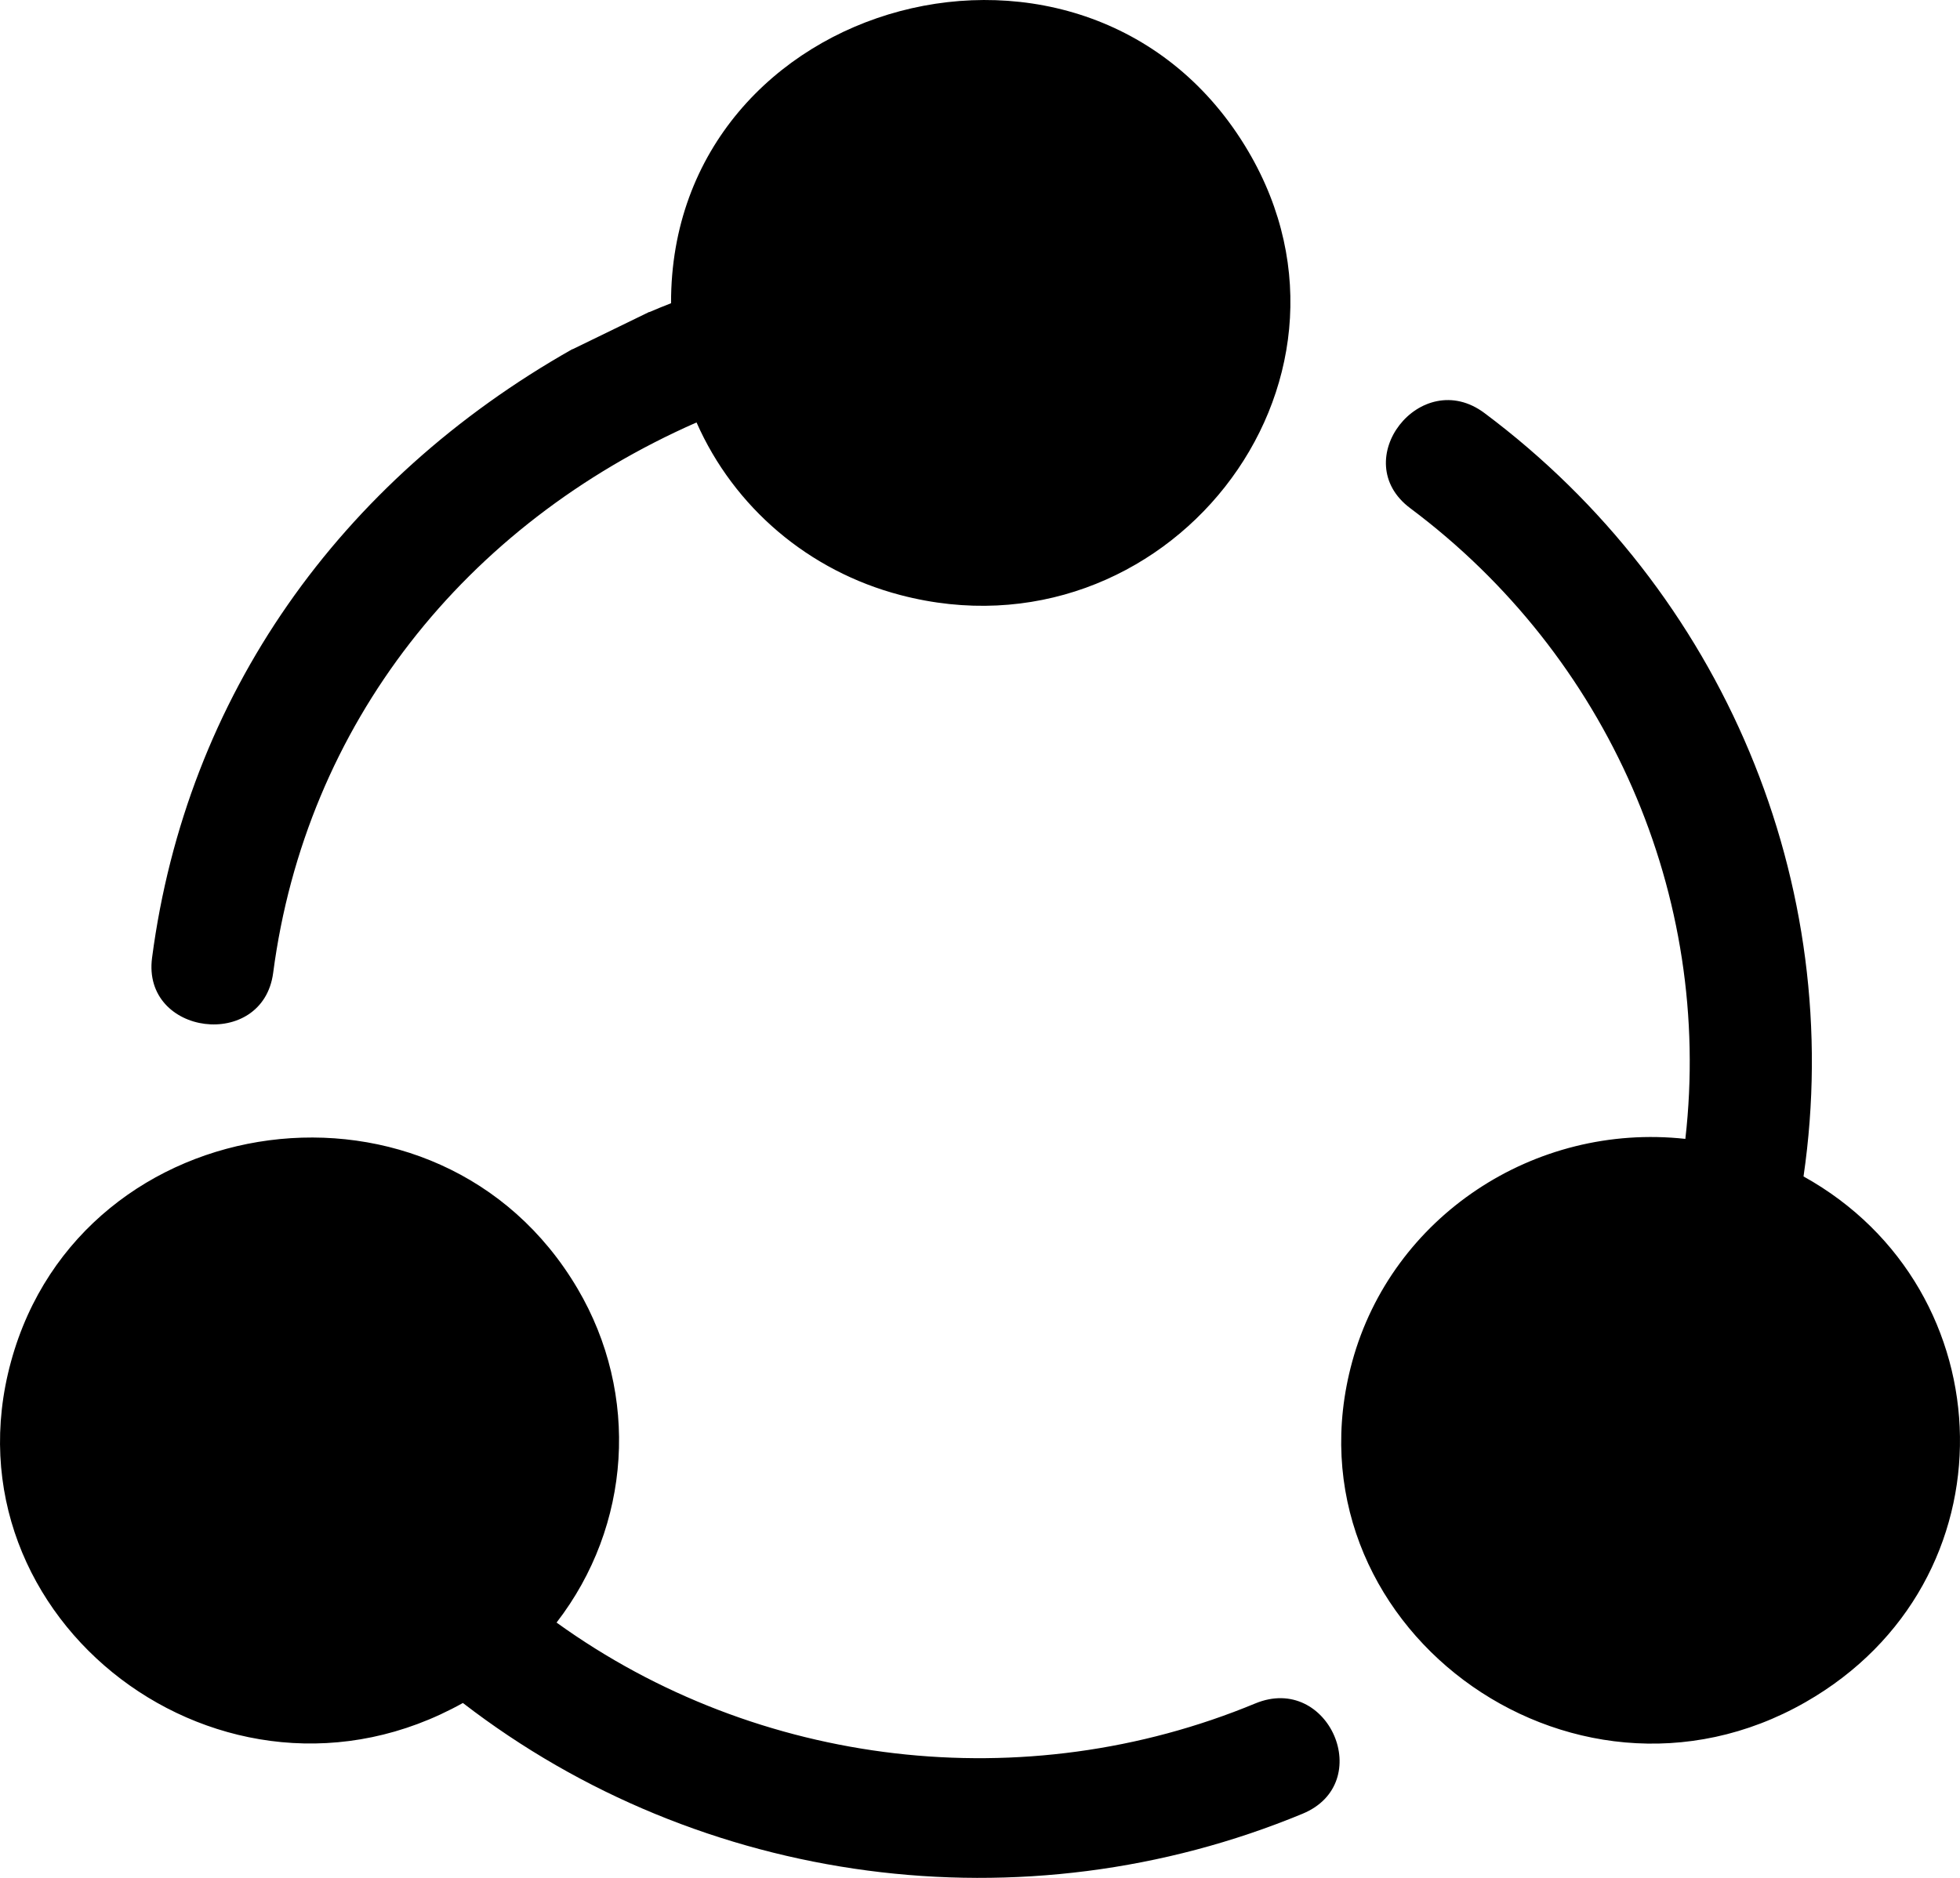 <svg width="24" height="23" viewBox="0 0 24 23" fill="none" xmlns="http://www.w3.org/2000/svg">
<path fill-rule="evenodd" clip-rule="evenodd" d="M8.217 3.714C8.207 -0.056 13.347 -1.435 15.284 1.851C16.971 4.713 14.262 8.138 11.025 7.288C9.903 6.994 8.989 6.216 8.529 5.174C5.689 6.424 3.745 8.873 3.345 11.915C3.219 12.873 1.736 12.686 1.862 11.731C2.283 8.526 4.158 5.889 7.009 4.276L7.01 4.278L7.949 3.821L7.95 3.823C8.038 3.785 8.127 3.749 8.217 3.714ZM22.084 14.409C22.607 10.825 21.097 7.241 18.177 5.059C17.397 4.476 16.488 5.642 17.269 6.225C19.689 8.034 20.977 10.972 20.637 13.949C18.785 13.746 17.043 14.903 16.558 16.676C15.684 19.869 19.222 22.498 22.108 20.848C24.69 19.372 24.578 15.793 22.084 14.409ZM6.815 19.873C9.281 21.651 12.546 22.035 15.37 20.864C16.271 20.49 16.854 21.839 15.951 22.214C12.533 23.631 8.581 23.105 5.668 20.858C2.746 22.49 -0.731 19.838 0.135 16.676C1.001 13.509 5.382 12.915 7.072 15.783C7.835 17.077 7.731 18.688 6.815 19.873Z" fill="black"/>
</svg>
